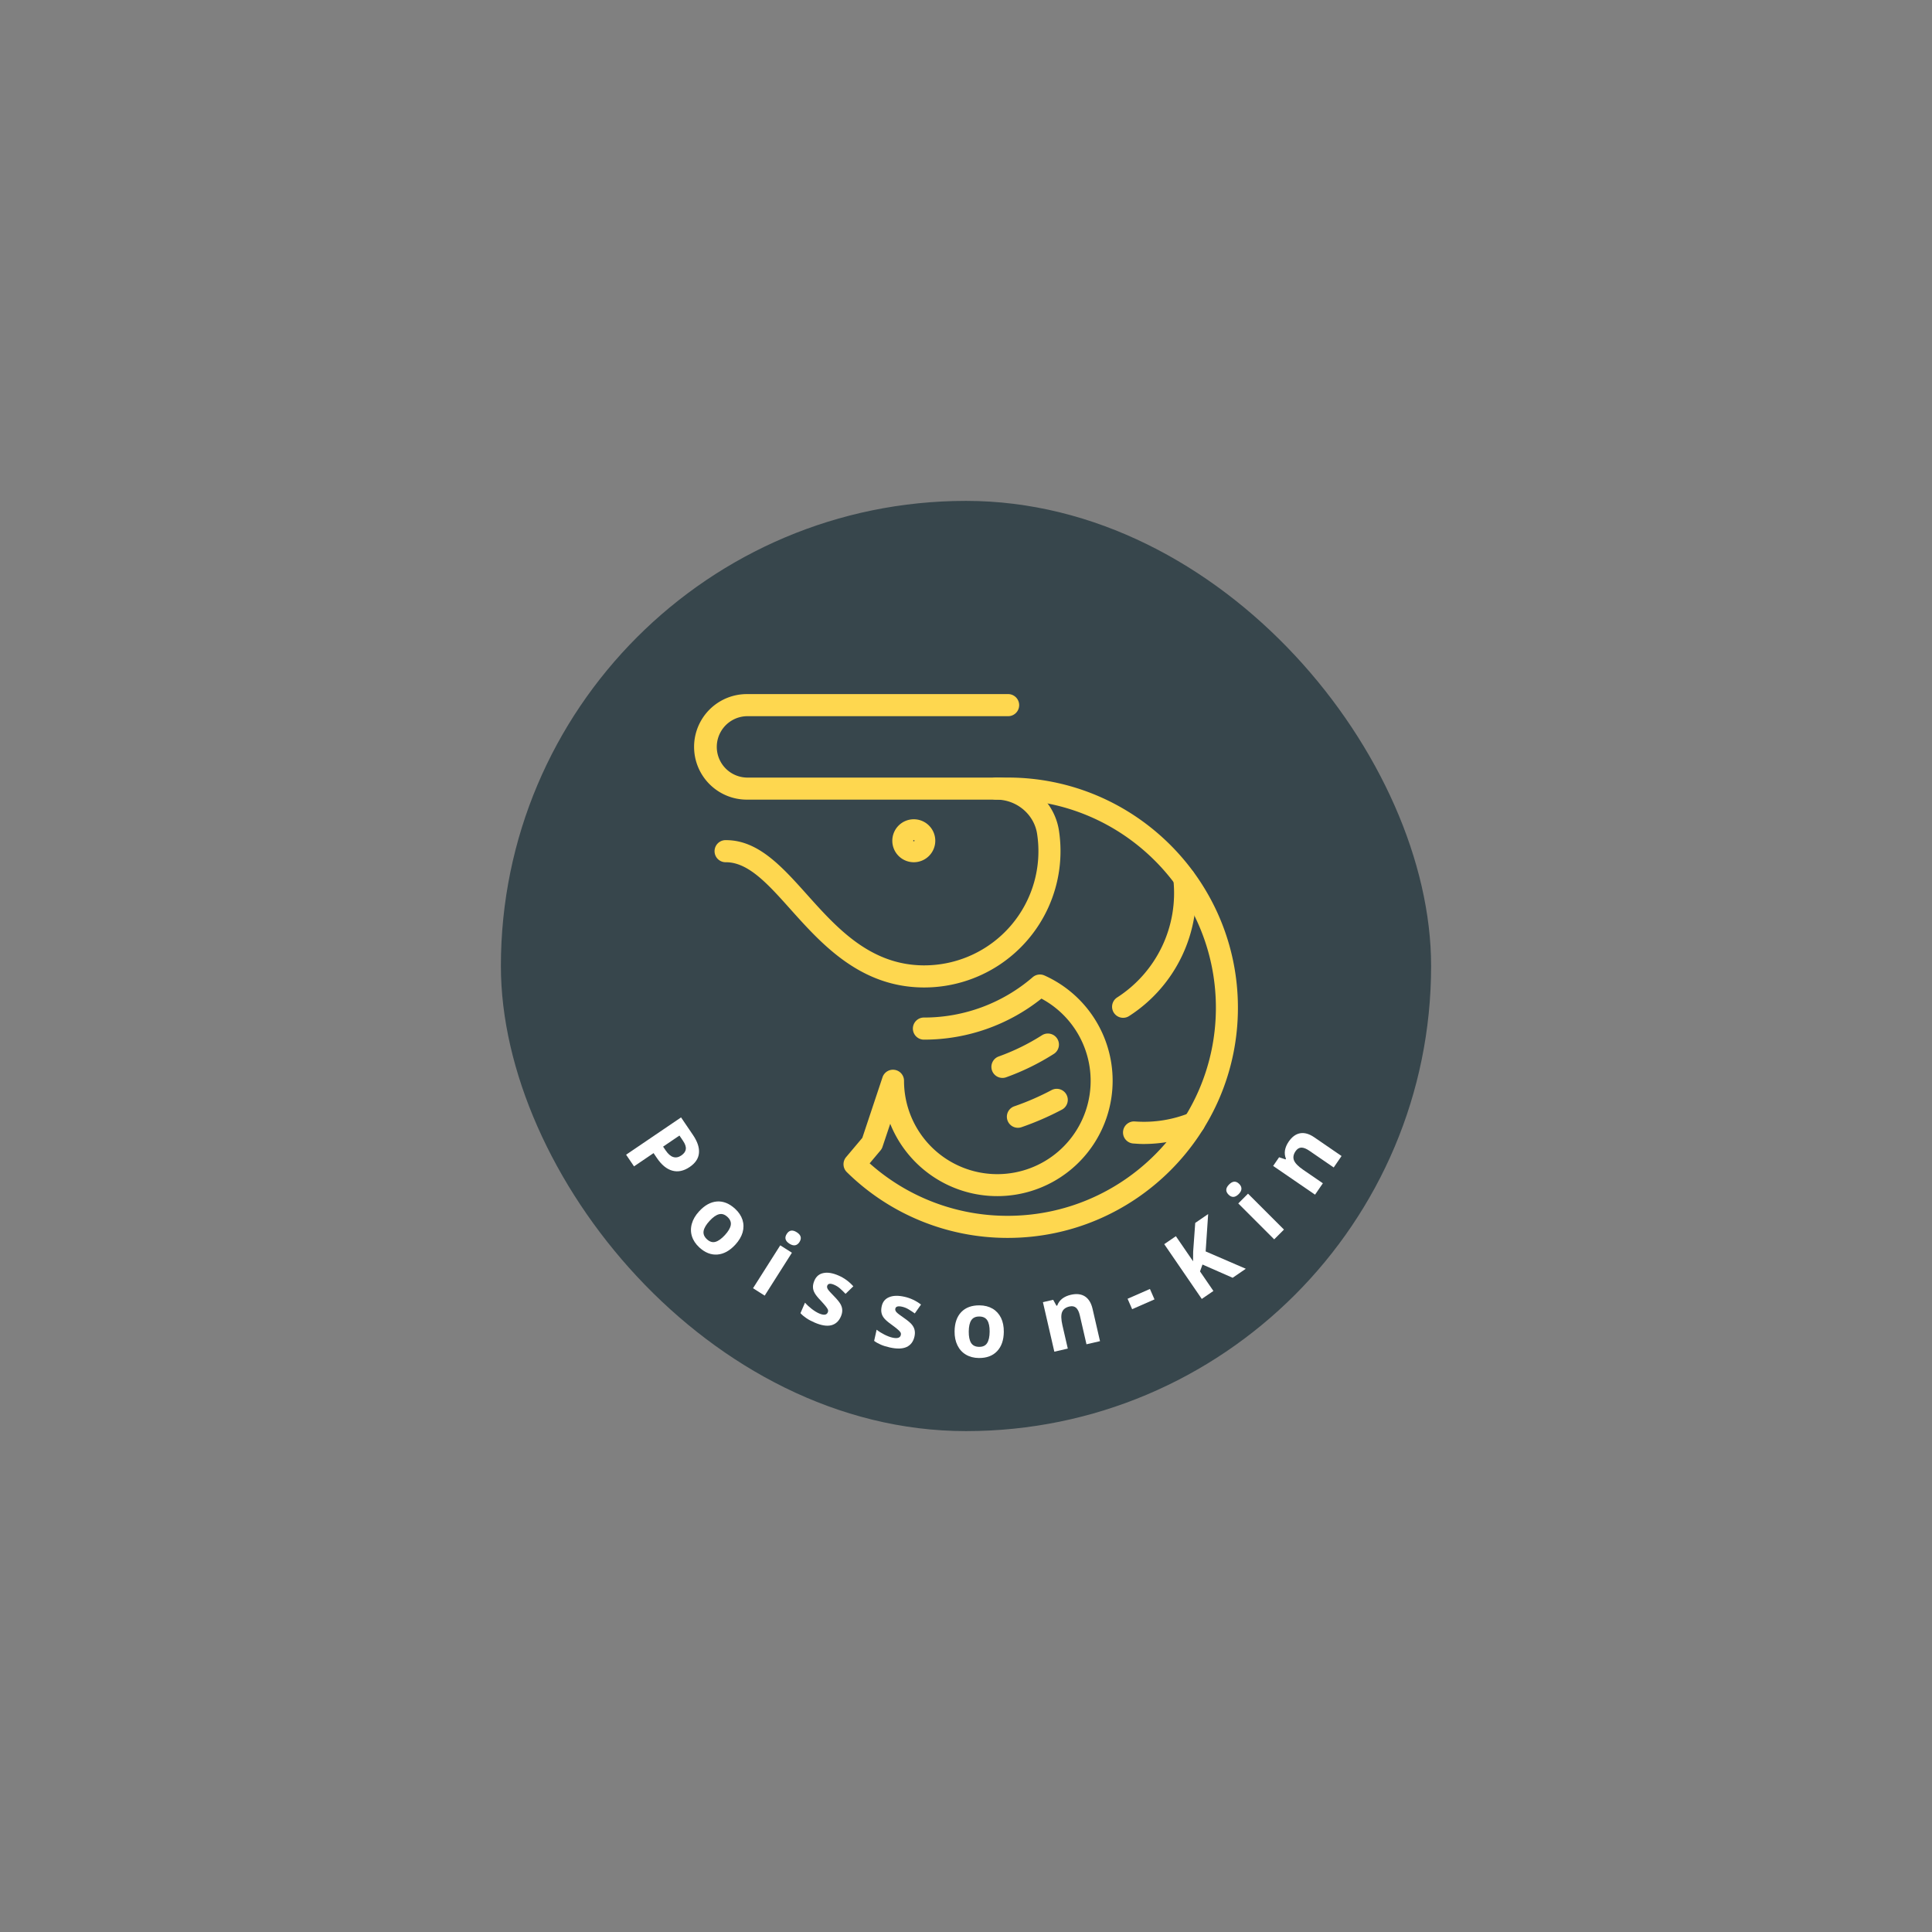 <svg xmlns="http://www.w3.org/2000/svg" viewBox="152.5 131.34 270 270"><rect x="152.5" y="131.34" width="270" height="270" fill="#808080" stroke="none"/><rect height="100%" width="100%" x="152.5" y="131.34" fill="rgba(255, 255, 255, 0)"/> <svg x="222.5" y="201.34" xmlns="http://www.w3.org/2000/svg" preserveAspectRatio="xMinYMin" height="130" width="130" fill="#37464c" fill-opacity="1" style="overflow: visible;"><rect rx="50%" ry="50%" x="0" y="0" height="130" width="130" stroke-width="0" stroke="#000" style=""></rect></svg> <svg xmlns="http://www.w3.org/2000/svg" id="Livello_1" dataName="Livello 1" viewBox="5.62 7.155 422.5 422.485" height="76" width="76.003" y="228.339" x="249.499" preserveAspectRatio="xMinYMin" style="overflow: visible;"><path class="cls-1" d="M184.44,235.08c-49.52,0-79.67-33.67-103.9-60.72C63,154.74,47.8,137.79,30.41,137.79a8.59,8.59,0,1,1,0-17.17c25.07,0,43.46,20.55,62.93,42.29,23.08,25.78,49.25,55,91.1,55A88.7,88.7,0,0,0,272.08,115.6c-2.36-15.07-15.91-26.44-31.52-26.44H46.62a41,41,0,0,1,0-82H249.29a8.59,8.59,0,1,1,0,17.17H46.62a23.85,23.85,0,0,0,0,47.69H240.56c24,0,44.83,17.61,48.49,41A105.91,105.91,0,0,1,184.44,235.08Z" style="fill: #FED74F; fill-opacity: 1;"></path><path class="cls-1" d="M176.33,137.79A16.69,16.69,0,1,1,193,121.11,16.7,16.7,0,0,1,176.33,137.79Zm0-17.17a.49.49,0,0,0-.48.49c0,.52,1,.52,1,0A.48.48,0,0,0,176.33,120.62Z" style="fill: #FED74F; fill-opacity: 1;"></path><path class="cls-1" d="M249.29,429.64a177.84,177.84,0,0,1-125-51.09,8.59,8.59,0,0,1-.57-11.67l12.6-14.95L152,304.85a8.58,8.58,0,0,1,16.72,2.71,72.49,72.49,0,1,0,106.76-63.82,146.2,146.2,0,0,1-91,31.87,8.59,8.59,0,1,1,0-17.17,129.12,129.12,0,0,0,84.22-31.35,8.6,8.6,0,0,1,9.11-1.33A89.63,89.63,0,1,1,158,341l-6,17.89a8.53,8.53,0,0,1-1.58,2.82l-8.4,10a160.63,160.63,0,0,0,107.22,40.77C338.43,412.47,411,340,411,250.82S338.43,89.16,249.29,89.16h-8.73a8.59,8.59,0,1,1,0-17.17h8.73c98.61,0,178.83,80.22,178.83,178.83S347.9,429.64,249.29,429.64Z" style="fill: #FED74F; fill-opacity: 1;"></path><path class="cls-1" d="M354.68,356.68c-2.47,0-4.88-.17-7.3-.35l-.77-.05a8.59,8.59,0,0,1,1.24-17.13l.78.06a94.83,94.83,0,0,0,42-6.67,8.59,8.59,0,1,1,6.4,15.94A113.32,113.32,0,0,1,354.68,356.68Z" style="fill: #FED74F; fill-opacity: 1;"></path><path class="cls-1" d="M338.94,258.65a8.59,8.59,0,0,1-4.68-15.79,96.38,96.38,0,0,0,43.68-91.63A8.58,8.58,0,0,1,395,149.38,113.55,113.55,0,0,1,343.6,257.27,8.6,8.6,0,0,1,338.94,258.65Z" style="fill: #FED74F; fill-opacity: 1;"></path><path class="cls-1" d="M245.18,305.35a8.59,8.59,0,0,1-2.93-16.66,168.59,168.59,0,0,0,33.83-16.61,8.59,8.59,0,0,1,9.29,14.44,186.35,186.35,0,0,1-37.27,18.32A8.52,8.52,0,0,1,245.18,305.35Z" style="fill: #FED74F; fill-opacity: 1;"></path><path class="cls-1" d="M257.22,344.09a8.58,8.58,0,0,1-2.82-16.69,204.09,204.09,0,0,0,29.1-12.67,8.59,8.59,0,0,1,8.09,15.15A221.87,221.87,0,0,1,260,343.62,8.69,8.69,0,0,1,257.22,344.09Z" style="fill: #FED74F; fill-opacity: 1;"></path></svg> <svg y="287.5" viewBox="-50.345 -33.497 99.985 33.658" x="240" height="33.658" width="99.985" style="overflow: visible;"><g fill="#FFFFFF" fill-opacity="1" style=""><path d="M3.14-7.67L3.14-4.91L3.78-4.91Q4.69-4.91 5.14-5.27Q5.59-5.63 5.59-6.32L5.59-6.32Q5.59-7.01 5.21-7.34Q4.84-7.67 4.03-7.67L4.03-7.67L3.14-7.67ZM7.58-6.39L7.58-6.39Q7.58-4.89 6.64-4.09Q5.71-3.30 3.98-3.30L3.98-3.30L3.14-3.30L3.14 0L1.17 0L1.17-9.28L4.13-9.28Q5.82-9.28 6.70-8.55Q7.58-7.83 7.58-6.39Z" transform="translate(-4.537 0), rotate(55.831 4.374 -58.476)"></path><path d="M2.56-3.56L2.56-3.56Q2.56-2.51 2.90-1.97Q3.25-1.43 4.03-1.43L4.03-1.43Q4.81-1.43 5.14-1.96Q5.48-2.50 5.48-3.56L5.48-3.56Q5.48-4.61 5.14-5.14Q4.80-5.67 4.02-5.67L4.02-5.67Q3.24-5.67 2.90-5.14Q2.56-4.62 2.56-3.56ZM7.46-3.56L7.46-3.56Q7.46-1.83 6.55-0.85Q5.64 0.13 4.01 0.13L4.01 0.13Q2.98 0.13 2.20-0.32Q1.42-0.77 1.00-1.61Q0.58-2.44 0.58-3.56L0.58-3.56Q0.58-5.30 1.49-6.27Q2.40-7.23 4.04-7.23L4.04-7.23Q5.07-7.23 5.85-6.79Q6.63-6.34 7.05-5.51Q7.46-4.68 7.46-3.56Z" transform="translate(-4.479 0), rotate(42.578 4.024 -58.476)"></path><path d="M0.93-8.93L0.93-8.93Q0.93-9.88 1.99-9.88L1.99-9.88Q3.04-9.88 3.04-8.93L3.04-8.93Q3.04-8.48 2.78-8.23Q2.51-7.98 1.99-7.98L1.99-7.98Q0.93-7.98 0.93-8.93ZM2.95-7.10L2.95 0L1.02 0L1.02-7.10L2.95-7.10Z" transform="translate(-2.439 0), rotate(32.408 1.987 -58.476)"></path><path d="M5.97-2.11L5.97-2.11Q5.97-1.02 5.21-0.44Q4.45 0.13 2.94 0.13L2.94 0.13Q2.16 0.13 1.62 0.02Q1.07-0.08 0.60-0.29L0.60-0.29L0.60-1.89Q1.14-1.63 1.81-1.46Q2.49-1.29 3.00-1.29L3.00-1.29Q4.06-1.29 4.06-1.90L4.06-1.90Q4.06-2.13 3.92-2.27Q3.78-2.41 3.43-2.59Q3.09-2.77 2.52-3.02L2.52-3.02Q1.70-3.36 1.32-3.65Q0.93-3.94 0.76-4.32Q0.58-4.70 0.58-5.25L0.58-5.25Q0.58-6.20 1.32-6.71Q2.05-7.23 3.40-7.23L3.40-7.23Q4.68-7.23 5.89-6.67L5.89-6.67L5.31-5.27Q4.77-5.50 4.31-5.65Q3.85-5.80 3.36-5.80L3.36-5.80Q2.51-5.80 2.51-5.33L2.51-5.33Q2.51-5.07 2.78-4.88Q3.06-4.69 3.99-4.32L3.99-4.32Q4.82-3.98 5.21-3.69Q5.60-3.40 5.78-3.02Q5.97-2.63 5.97-2.11Z" transform="translate(-3.686 0), rotate(23.405 3.275 -58.476)"></path><path d="M5.97-2.11L5.97-2.11Q5.97-1.02 5.21-0.44Q4.45 0.13 2.94 0.13L2.94 0.13Q2.16 0.13 1.62 0.02Q1.07-0.08 0.60-0.29L0.60-0.29L0.60-1.89Q1.14-1.63 1.81-1.46Q2.49-1.29 3.00-1.29L3.00-1.29Q4.06-1.29 4.06-1.90L4.06-1.90Q4.06-2.13 3.92-2.27Q3.78-2.41 3.43-2.59Q3.09-2.77 2.52-3.02L2.52-3.02Q1.70-3.36 1.32-3.65Q0.93-3.94 0.76-4.32Q0.58-4.70 0.58-5.25L0.58-5.25Q0.58-6.20 1.32-6.71Q2.05-7.23 3.40-7.23L3.40-7.23Q4.68-7.23 5.89-6.67L5.89-6.67L5.31-5.27Q4.77-5.50 4.31-5.65Q3.85-5.80 3.36-5.80L3.36-5.80Q2.51-5.80 2.51-5.33L2.51-5.33Q2.51-5.07 2.78-4.88Q3.06-4.69 3.99-4.32L3.99-4.32Q4.82-3.98 5.21-3.69Q5.60-3.40 5.78-3.02Q5.97-2.63 5.97-2.11Z" transform="translate(-3.686 0), rotate(12.568 3.275 -58.476)"></path><path d="M2.56-3.56L2.56-3.56Q2.56-2.51 2.90-1.97Q3.25-1.43 4.03-1.43L4.03-1.43Q4.81-1.43 5.14-1.96Q5.48-2.50 5.48-3.56L5.48-3.56Q5.48-4.61 5.14-5.14Q4.80-5.67 4.02-5.67L4.02-5.67Q3.24-5.67 2.90-5.14Q2.56-4.62 2.56-3.56ZM7.46-3.56L7.46-3.56Q7.46-1.83 6.55-0.85Q5.64 0.13 4.01 0.13L4.01 0.13Q2.98 0.13 2.20-0.32Q1.42-0.77 1.00-1.61Q0.58-2.44 0.58-3.56L0.58-3.56Q0.58-5.30 1.49-6.27Q2.40-7.23 4.04-7.23L4.04-7.23Q5.07-7.23 5.85-6.79Q6.63-6.34 7.05-5.51Q7.46-4.68 7.46-3.56Z" transform="translate(-4.479 0), rotate(0.565 4.024 -58.476)"></path><path d="M7.57-4.63L7.57 0L5.63 0L5.63-4.15Q5.63-4.91 5.36-5.30Q5.08-5.68 4.49-5.68L4.49-5.68Q3.68-5.68 3.31-5.14Q2.95-4.60 2.95-3.34L2.95-3.34L2.95 0L1.02 0L1.02-7.10L2.49-7.10L2.75-6.19L2.86-6.19Q3.19-6.70 3.75-6.97Q4.32-7.23 5.05-7.23L5.05-7.23Q6.28-7.23 6.93-6.56Q7.57-5.89 7.57-4.63L7.57-4.63Z" transform="translate(-4.727 0), rotate(-12.969 4.291 -58.476)"></path><path d="M3.80-2.69L0.39-2.69L0.39-4.28L3.80-4.28L3.80-2.69Z" transform="translate(-2.547 0), rotate(-23.661 2.092 -58.476)"></path><path d="M5.37-5.17L8.63 0L6.40 0L3.97-3.91L3.14-3.31L3.14 0L1.17 0L1.17-9.28L3.14-9.28L3.14-5.03L3.91-6.13L6.42-9.28L8.61-9.28L5.37-5.17Z" transform="translate(-4.771 0), rotate(-34.419 4.9 -58.476)"></path><path d="M0.93-8.93L0.93-8.93Q0.93-9.88 1.99-9.88L1.99-9.88Q3.04-9.88 3.04-8.93L3.04-8.93Q3.04-8.48 2.78-8.23Q2.51-7.98 1.99-7.98L1.99-7.98Q0.93-7.98 0.93-8.93ZM2.95-7.10L2.95 0L1.02 0L1.02-7.10L2.95-7.10Z" transform="translate(-2.439 0), rotate(-45.018 1.987 -58.476)"></path><path d="M7.57-4.63L7.57 0L5.63 0L5.63-4.15Q5.63-4.91 5.36-5.30Q5.08-5.68 4.49-5.68L4.49-5.68Q3.68-5.68 3.31-5.14Q2.95-4.60 2.95-3.34L2.95-3.34L2.95 0L1.02 0L1.02-7.10L2.49-7.10L2.75-6.19L2.86-6.19Q3.19-6.70 3.75-6.97Q4.32-7.23 5.05-7.23L5.05-7.23Q6.28-7.23 6.93-6.56Q7.57-5.89 7.57-4.63L7.57-4.63Z" transform="translate(-4.727 0), rotate(-55.551 4.291 -58.476)"></path></g></svg></svg>